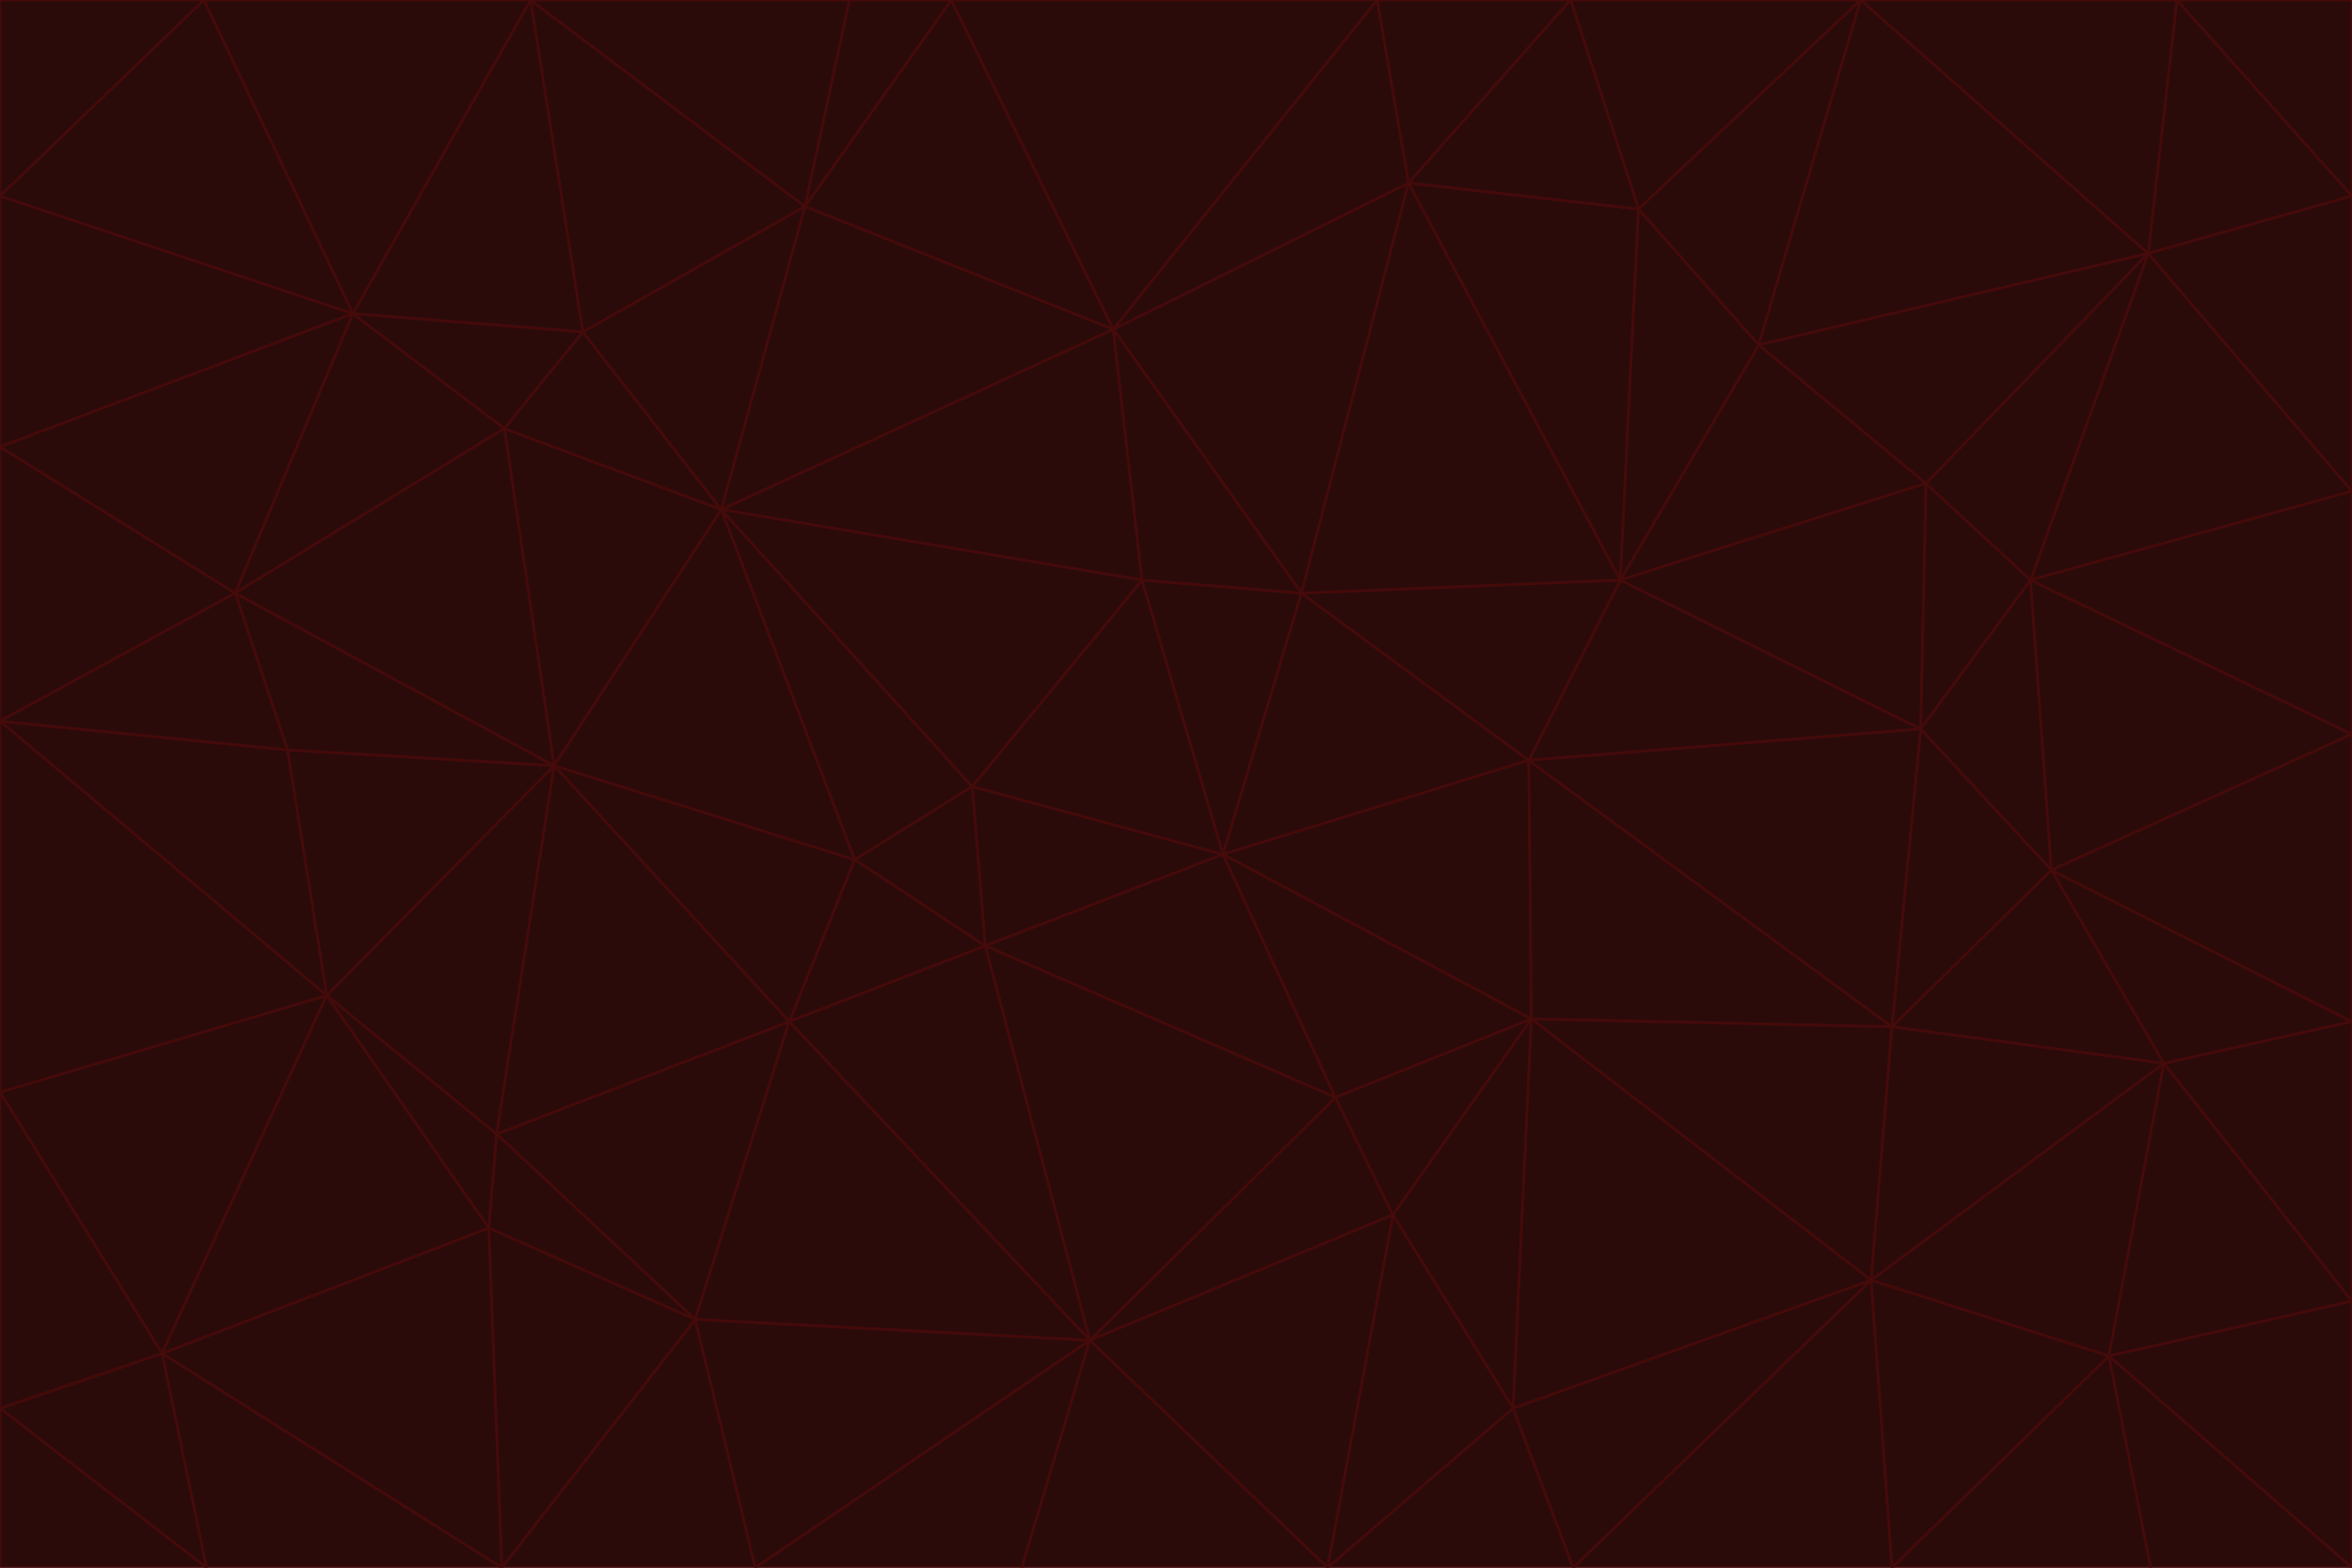 <svg id="visual" viewBox="0 0 900 600" width="900" height="600" xmlns="http://www.w3.org/2000/svg" xmlns:xlink="http://www.w3.org/1999/xlink" version="1.1"><g stroke-width="1" stroke-linejoin="bevel"><path d="M468 327L372 301L377 362Z" fill="#2b0a0a" stroke="#450a0a"></path><path d="M372 301L327 329L377 362Z" fill="#2b0a0a" stroke="#450a0a"></path><path d="M468 327L437 222L372 301Z" fill="#2b0a0a" stroke="#450a0a"></path><path d="M372 301L276 195L327 329Z" fill="#2b0a0a" stroke="#450a0a"></path><path d="M468 327L498 227L437 222Z" fill="#2b0a0a" stroke="#450a0a"></path><path d="M327 329L302 391L377 362Z" fill="#2b0a0a" stroke="#450a0a"></path><path d="M377 362L511 420L468 327Z" fill="#2b0a0a" stroke="#450a0a"></path><path d="M533 465L511 420L417 513Z" fill="#2b0a0a" stroke="#450a0a"></path><path d="M468 327L585 291L498 227Z" fill="#2b0a0a" stroke="#450a0a"></path><path d="M586 390L585 291L468 327Z" fill="#2b0a0a" stroke="#450a0a"></path><path d="M417 513L511 420L377 362Z" fill="#2b0a0a" stroke="#450a0a"></path><path d="M511 420L586 390L468 327Z" fill="#2b0a0a" stroke="#450a0a"></path><path d="M533 465L586 390L511 420Z" fill="#2b0a0a" stroke="#450a0a"></path><path d="M302 391L417 513L377 362Z" fill="#2b0a0a" stroke="#450a0a"></path><path d="M426 126L276 195L437 222Z" fill="#2b0a0a" stroke="#450a0a"></path><path d="M437 222L276 195L372 301Z" fill="#2b0a0a" stroke="#450a0a"></path><path d="M327 329L212 293L302 391Z" fill="#2b0a0a" stroke="#450a0a"></path><path d="M539 70L426 126L498 227Z" fill="#2b0a0a" stroke="#450a0a"></path><path d="M498 227L426 126L437 222Z" fill="#2b0a0a" stroke="#450a0a"></path><path d="M276 195L212 293L327 329Z" fill="#2b0a0a" stroke="#450a0a"></path><path d="M735 279L620 222L585 291Z" fill="#2b0a0a" stroke="#450a0a"></path><path d="M585 291L620 222L498 227Z" fill="#2b0a0a" stroke="#450a0a"></path><path d="M190 434L266 505L302 391Z" fill="#2b0a0a" stroke="#450a0a"></path><path d="M302 391L266 505L417 513Z" fill="#2b0a0a" stroke="#450a0a"></path><path d="M212 293L190 434L302 391Z" fill="#2b0a0a" stroke="#450a0a"></path><path d="M533 465L579 539L586 390Z" fill="#2b0a0a" stroke="#450a0a"></path><path d="M586 390L724 393L585 291Z" fill="#2b0a0a" stroke="#450a0a"></path><path d="M508 600L579 539L533 465Z" fill="#2b0a0a" stroke="#450a0a"></path><path d="M508 600L533 465L417 513Z" fill="#2b0a0a" stroke="#450a0a"></path><path d="M190 434L187 470L266 505Z" fill="#2b0a0a" stroke="#450a0a"></path><path d="M426 126L308 79L276 195Z" fill="#2b0a0a" stroke="#450a0a"></path><path d="M276 195L193 164L212 293Z" fill="#2b0a0a" stroke="#450a0a"></path><path d="M289 600L417 513L266 505Z" fill="#2b0a0a" stroke="#450a0a"></path><path d="M289 600L391 600L417 513Z" fill="#2b0a0a" stroke="#450a0a"></path><path d="M223 127L193 164L276 195Z" fill="#2b0a0a" stroke="#450a0a"></path><path d="M212 293L125 381L190 434Z" fill="#2b0a0a" stroke="#450a0a"></path><path d="M190 434L125 381L187 470Z" fill="#2b0a0a" stroke="#450a0a"></path><path d="M308 79L223 127L276 195Z" fill="#2b0a0a" stroke="#450a0a"></path><path d="M620 222L539 70L498 227Z" fill="#2b0a0a" stroke="#450a0a"></path><path d="M426 126L364 0L308 79Z" fill="#2b0a0a" stroke="#450a0a"></path><path d="M391 600L508 600L417 513Z" fill="#2b0a0a" stroke="#450a0a"></path><path d="M110 287L125 381L212 293Z" fill="#2b0a0a" stroke="#450a0a"></path><path d="M192 600L289 600L266 505Z" fill="#2b0a0a" stroke="#450a0a"></path><path d="M90 227L110 287L212 293Z" fill="#2b0a0a" stroke="#450a0a"></path><path d="M716 490L724 393L586 390Z" fill="#2b0a0a" stroke="#450a0a"></path><path d="M620 222L627 80L539 70Z" fill="#2b0a0a" stroke="#450a0a"></path><path d="M724 393L735 279L585 291Z" fill="#2b0a0a" stroke="#450a0a"></path><path d="M737 185L673 132L620 222Z" fill="#2b0a0a" stroke="#450a0a"></path><path d="M673 132L627 80L620 222Z" fill="#2b0a0a" stroke="#450a0a"></path><path d="M508 600L602 600L579 539Z" fill="#2b0a0a" stroke="#450a0a"></path><path d="M579 539L716 490L586 390Z" fill="#2b0a0a" stroke="#450a0a"></path><path d="M527 0L364 0L426 126Z" fill="#2b0a0a" stroke="#450a0a"></path><path d="M308 79L203 0L223 127Z" fill="#2b0a0a" stroke="#450a0a"></path><path d="M527 0L426 126L539 70Z" fill="#2b0a0a" stroke="#450a0a"></path><path d="M364 0L325 0L308 79Z" fill="#2b0a0a" stroke="#450a0a"></path><path d="M135 120L90 227L193 164Z" fill="#2b0a0a" stroke="#450a0a"></path><path d="M602 600L716 490L579 539Z" fill="#2b0a0a" stroke="#450a0a"></path><path d="M724 393L785 333L735 279Z" fill="#2b0a0a" stroke="#450a0a"></path><path d="M135 120L193 164L223 127Z" fill="#2b0a0a" stroke="#450a0a"></path><path d="M193 164L90 227L212 293Z" fill="#2b0a0a" stroke="#450a0a"></path><path d="M0 418L62 518L125 381Z" fill="#2b0a0a" stroke="#450a0a"></path><path d="M601 0L527 0L539 70Z" fill="#2b0a0a" stroke="#450a0a"></path><path d="M203 0L135 120L223 127Z" fill="#2b0a0a" stroke="#450a0a"></path><path d="M712 0L601 0L627 80Z" fill="#2b0a0a" stroke="#450a0a"></path><path d="M735 279L737 185L620 222Z" fill="#2b0a0a" stroke="#450a0a"></path><path d="M187 470L192 600L266 505Z" fill="#2b0a0a" stroke="#450a0a"></path><path d="M62 518L192 600L187 470Z" fill="#2b0a0a" stroke="#450a0a"></path><path d="M828 407L785 333L724 393Z" fill="#2b0a0a" stroke="#450a0a"></path><path d="M735 279L777 222L737 185Z" fill="#2b0a0a" stroke="#450a0a"></path><path d="M785 333L777 222L735 279Z" fill="#2b0a0a" stroke="#450a0a"></path><path d="M712 0L627 80L673 132Z" fill="#2b0a0a" stroke="#450a0a"></path><path d="M712 0L673 132L822 97Z" fill="#2b0a0a" stroke="#450a0a"></path><path d="M627 80L601 0L539 70Z" fill="#2b0a0a" stroke="#450a0a"></path><path d="M325 0L203 0L308 79Z" fill="#2b0a0a" stroke="#450a0a"></path><path d="M0 276L125 381L110 287Z" fill="#2b0a0a" stroke="#450a0a"></path><path d="M125 381L62 518L187 470Z" fill="#2b0a0a" stroke="#450a0a"></path><path d="M602 600L724 600L716 490Z" fill="#2b0a0a" stroke="#450a0a"></path><path d="M716 490L828 407L724 393Z" fill="#2b0a0a" stroke="#450a0a"></path><path d="M807 519L828 407L716 490Z" fill="#2b0a0a" stroke="#450a0a"></path><path d="M785 333L900 281L777 222Z" fill="#2b0a0a" stroke="#450a0a"></path><path d="M0 171L0 276L90 227Z" fill="#2b0a0a" stroke="#450a0a"></path><path d="M90 227L0 276L110 287Z" fill="#2b0a0a" stroke="#450a0a"></path><path d="M0 171L90 227L135 120Z" fill="#2b0a0a" stroke="#450a0a"></path><path d="M0 276L0 418L125 381Z" fill="#2b0a0a" stroke="#450a0a"></path><path d="M62 518L79 600L192 600Z" fill="#2b0a0a" stroke="#450a0a"></path><path d="M0 539L79 600L62 518Z" fill="#2b0a0a" stroke="#450a0a"></path><path d="M724 600L807 519L716 490Z" fill="#2b0a0a" stroke="#450a0a"></path><path d="M822 97L673 132L737 185Z" fill="#2b0a0a" stroke="#450a0a"></path><path d="M0 75L0 171L135 120Z" fill="#2b0a0a" stroke="#450a0a"></path><path d="M0 418L0 539L62 518Z" fill="#2b0a0a" stroke="#450a0a"></path><path d="M900 188L822 97L777 222Z" fill="#2b0a0a" stroke="#450a0a"></path><path d="M777 222L822 97L737 185Z" fill="#2b0a0a" stroke="#450a0a"></path><path d="M203 0L78 0L135 120Z" fill="#2b0a0a" stroke="#450a0a"></path><path d="M900 391L785 333L828 407Z" fill="#2b0a0a" stroke="#450a0a"></path><path d="M900 391L900 281L785 333Z" fill="#2b0a0a" stroke="#450a0a"></path><path d="M78 0L0 75L135 120Z" fill="#2b0a0a" stroke="#450a0a"></path><path d="M900 498L900 391L828 407Z" fill="#2b0a0a" stroke="#450a0a"></path><path d="M724 600L823 600L807 519Z" fill="#2b0a0a" stroke="#450a0a"></path><path d="M807 519L900 498L828 407Z" fill="#2b0a0a" stroke="#450a0a"></path><path d="M0 539L0 600L79 600Z" fill="#2b0a0a" stroke="#450a0a"></path><path d="M900 281L900 188L777 222Z" fill="#2b0a0a" stroke="#450a0a"></path><path d="M900 600L900 498L807 519Z" fill="#2b0a0a" stroke="#450a0a"></path><path d="M78 0L0 0L0 75Z" fill="#2b0a0a" stroke="#450a0a"></path><path d="M900 75L833 0L822 97Z" fill="#2b0a0a" stroke="#450a0a"></path><path d="M822 97L833 0L712 0Z" fill="#2b0a0a" stroke="#450a0a"></path><path d="M900 188L900 75L822 97Z" fill="#2b0a0a" stroke="#450a0a"></path><path d="M823 600L900 600L807 519Z" fill="#2b0a0a" stroke="#450a0a"></path><path d="M900 75L900 0L833 0Z" fill="#2b0a0a" stroke="#450a0a"></path></g></svg>